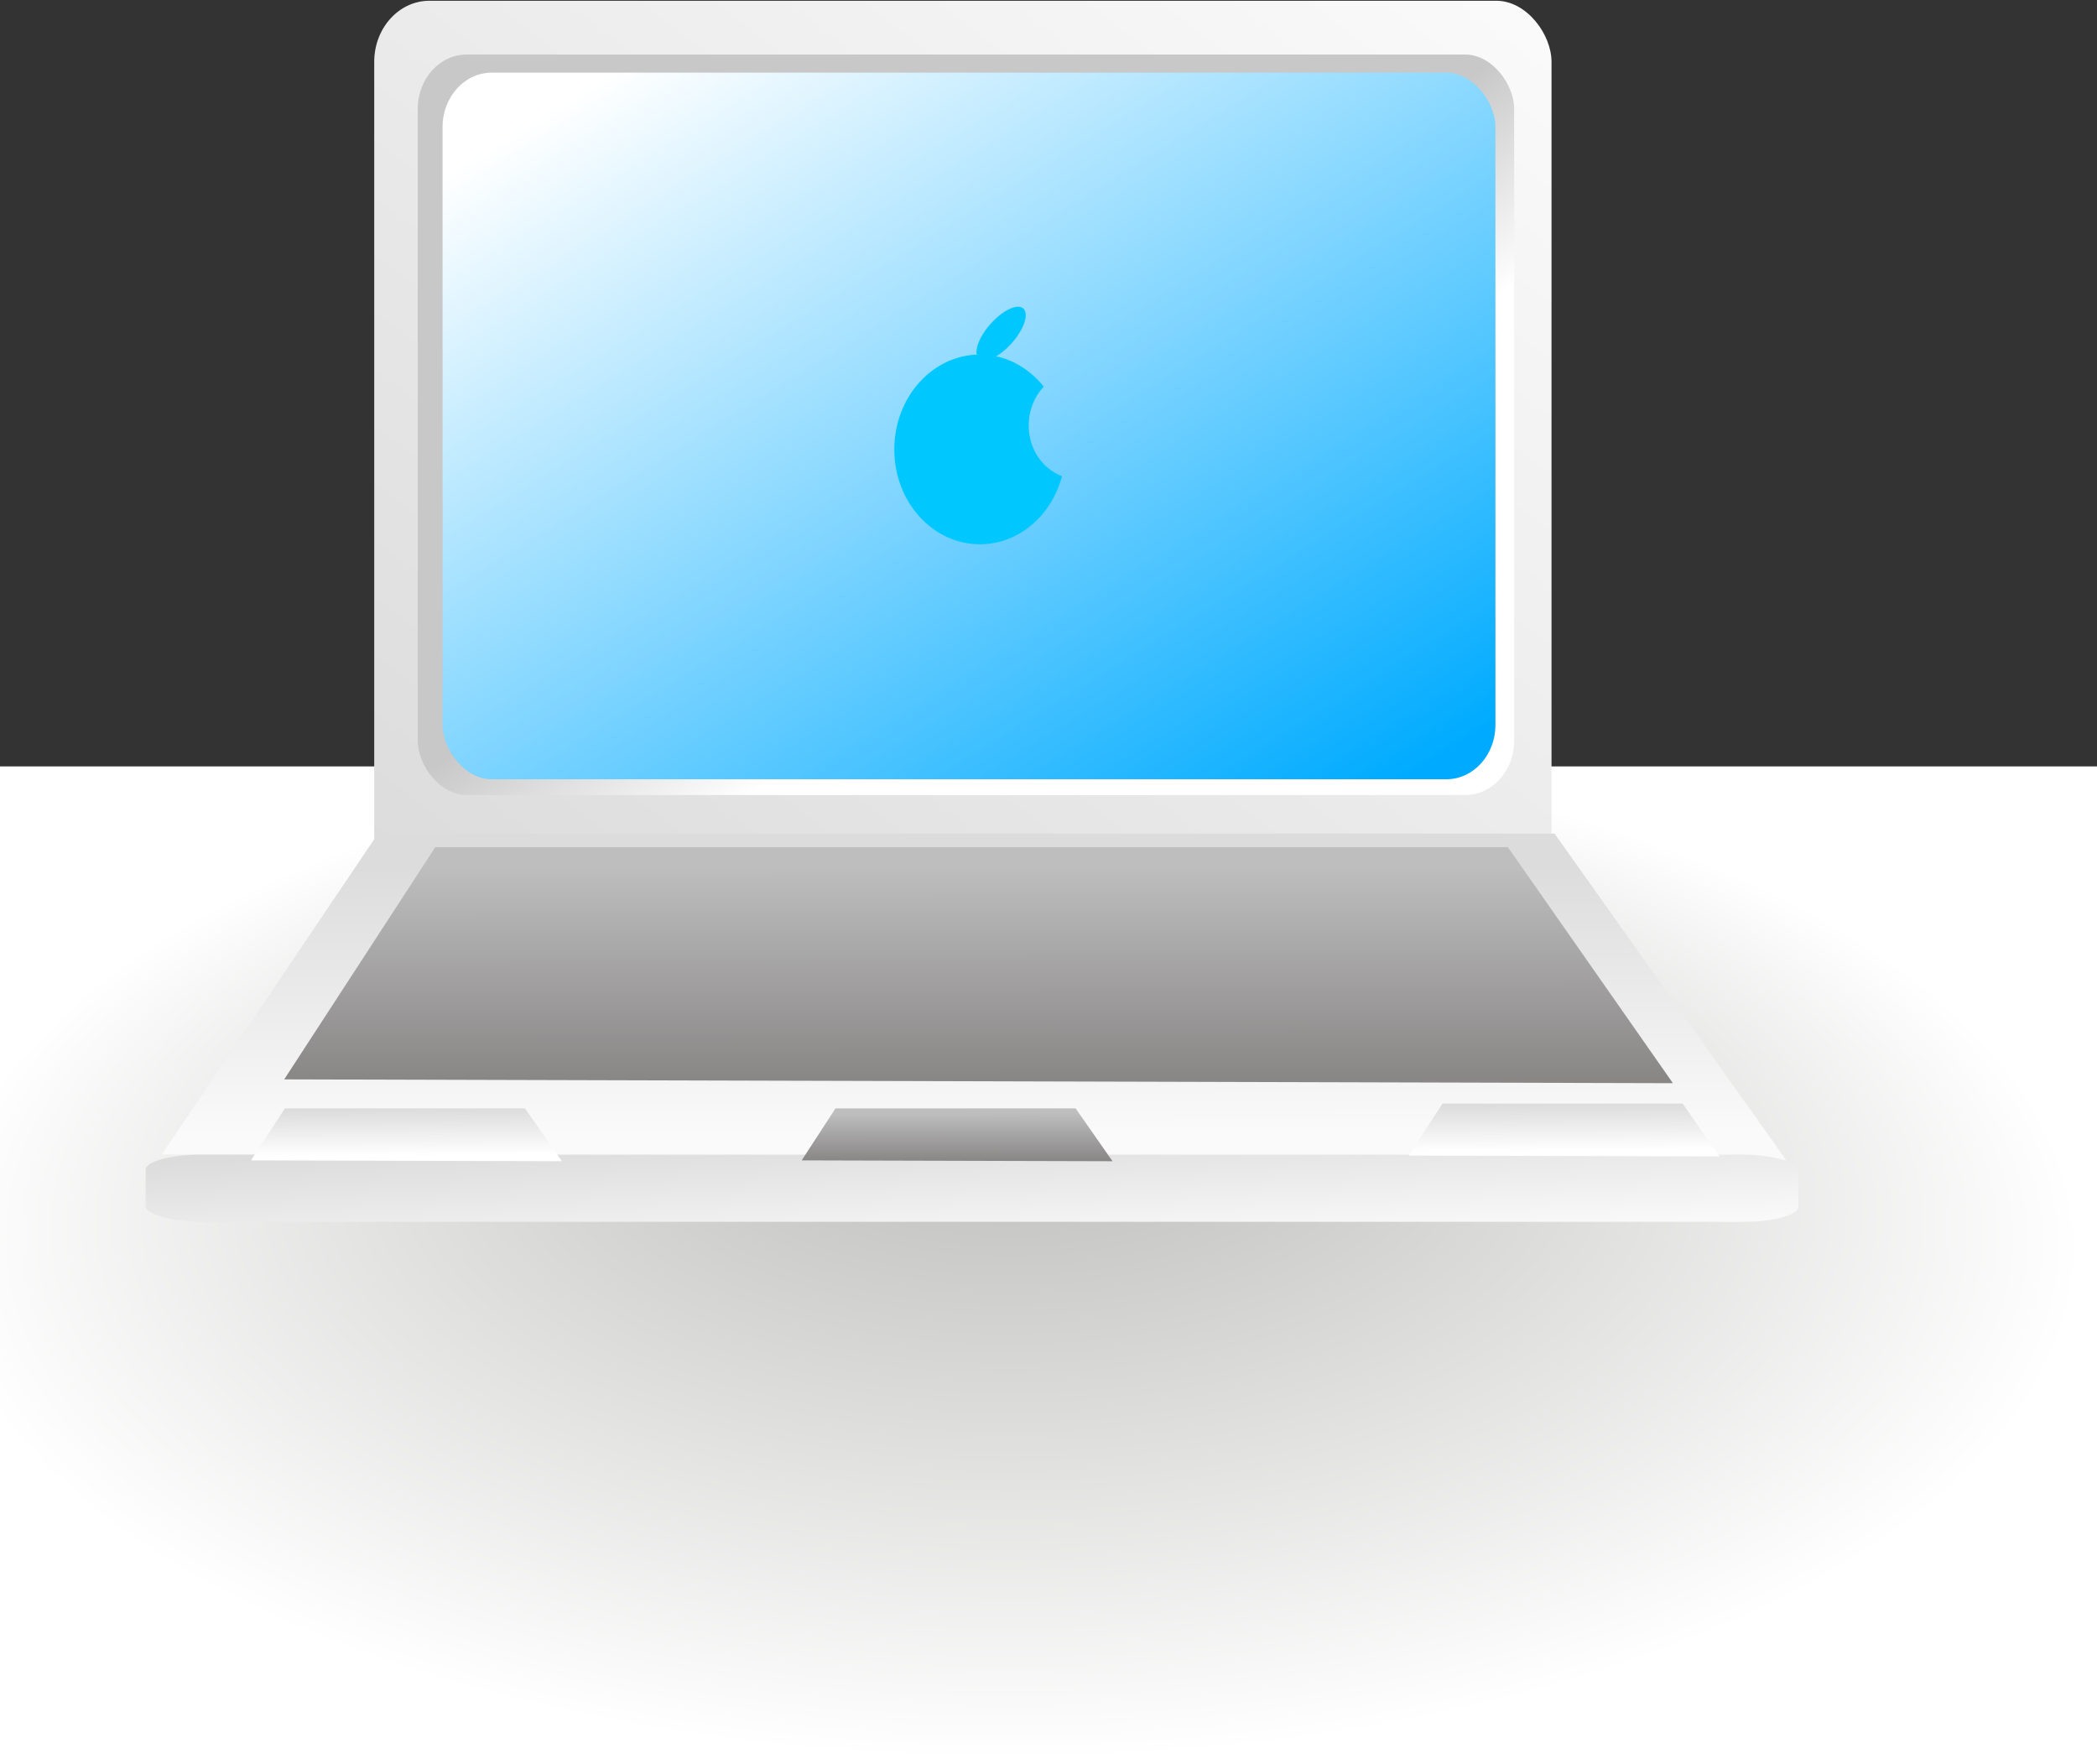 <?xml version="1.0" encoding="UTF-8" standalone="no"?>
<!-- Created with Inkscape (http://www.inkscape.org/) -->
<svg
   xmlns:dc="http://purl.org/dc/elements/1.1/"
   xmlns:cc="http://web.resource.org/cc/"
   xmlns:rdf="http://www.w3.org/1999/02/22-rdf-syntax-ns#"
   xmlns:svg="http://www.w3.org/2000/svg"
   xmlns="http://www.w3.org/2000/svg"
   xmlns:xlink="http://www.w3.org/1999/xlink"
   xmlns:sodipodi="http://sodipodi.sourceforge.net/DTD/sodipodi-0.dtd"
   xmlns:inkscape="http://www.inkscape.org/namespaces/inkscape"
   height="77.018"
   id="svg987"
   inkscape:version="0.44"
   sodipodi:docbase="/media/LACIE/PFE/gns3-work/svg"
   sodipodi:docname="laptop_02.svg"
   sodipodi:version="0.32"
   width="91.556"
   version="1.0">
  <rect width="100%" height="100%" fill="#333333" stroke="none"/>
  <defs
     id="defs989">
    <linearGradient
       id="linearGradient11647"
       inkscape:collect="always"
       x1="189.933"
       x2="188.63"
       xlink:href="#linearGradient4794"
       y1="875.908"
       y2="847.979"
       gradientTransform="scale(2.552,0.392)"
       gradientUnits="userSpaceOnUse" />
    <linearGradient
       id="linearGradient9773">
      <stop
         id="stop9774"
         offset="0"
         style="stop-color:#bebebe;stop-opacity:1;" />
      <stop
         id="stop9775"
         offset="1"
         style="stop-color:#898686;stop-opacity:1;" />
    </linearGradient>
    <linearGradient
       id="linearGradient9151"
       inkscape:collect="always"
       x1="148.907"
       x2="148.984"
       xlink:href="#linearGradient9773"
       y1="861.545"
       y2="879.748"
       gradientTransform="scale(2.552,0.392)"
       gradientUnits="userSpaceOnUse" />
    <linearGradient
       id="linearGradient2922"
       inkscape:collect="always"
       x1="98.696"
       x2="48.374"
       xlink:href="#linearGradient2923"
       y1="1843.681"
       y2="1796.439"
       gradientTransform="scale(5.218,0.192)"
       gradientUnits="userSpaceOnUse" />
    <linearGradient
       id="linearGradient2297">
      <stop
         id="stop2298"
         offset="0"
         style="stop-color:#00abff;stop-opacity:1;" />
      <stop
         id="stop2299"
         offset="1"
         style="stop-color:#fff;stop-opacity:1;" />
    </linearGradient>
    <linearGradient
       id="linearGradient2300"
       inkscape:collect="always"
       x1="362.424"
       x2="247.524"
       xlink:href="#linearGradient2297"
       y1="360.824"
       y2="236.399"
       gradientTransform="scale(1.284,0.779)"
       gradientUnits="userSpaceOnUse" />
    <linearGradient
       id="linearGradient2927"
       inkscape:collect="always"
       x1="163.454"
       x2="162.583"
       xlink:href="#linearGradient2923"
       y1="799.836"
       y2="705.619"
       gradientTransform="scale(2.347,0.426)"
       gradientUnits="userSpaceOnUse" />
    <linearGradient
       id="linearGradient4794">
      <stop
         id="stop4795"
         offset="0"
         style="stop-color:#ffffff;stop-opacity:1;" />
      <stop
         id="stop4796"
         offset="1"
         style="stop-color:#c8c8c8;stop-opacity:1;" />
    </linearGradient>
    <linearGradient
       id="linearGradient4793"
       inkscape:collect="always"
       x1="322.891"
       x2="299.867"
       xlink:href="#linearGradient4794"
       y1="318.98"
       y2="295.649"
       gradientTransform="scale(1.28,0.781)"
       gradientUnits="userSpaceOnUse" />
    <linearGradient
       id="linearGradient2923">
      <stop
         id="stop2924"
         offset="0"
         style="stop-color:#fafafa;stop-opacity:1;" />
      <stop
         id="stop2925"
         offset="1"
         style="stop-color:#dcdcdc;stop-opacity:1;" />
    </linearGradient>
    <linearGradient
       id="linearGradient6041"
       inkscape:collect="always"
       x1="392.334"
       x2="237.252"
       xlink:href="#linearGradient2923"
       y1="209.835"
       y2="363.025"
       gradientTransform="scale(1.206,0.829)"
       gradientUnits="userSpaceOnUse" />
    <linearGradient
       id="linearGradient1605">
      <stop
         id="stop1606"
         offset="0"
         style="stop-color:#b8b8b6;stop-opacity:1;" />
      <stop
         id="stop1607"
         offset="1"
         style="stop-color:#ffffff;stop-opacity:1;" />
    </linearGradient>
    <radialGradient
       cx="125.907"
       cy="289.103"
       fx="125.907"
       fy="247.033"
       gradientUnits="userSpaceOnUse"
       id="radialGradient1604"
       inkscape:collect="always"
       r="116.656"
       xlink:href="#linearGradient1605"
       gradientTransform="matrix(0.401,0,0,0.191,-6.432,-0.66)" />
    <linearGradient
       inkscape:collect="always"
       xlink:href="#linearGradient9773"
       id="linearGradient1906"
       x1="150.569"
       y1="767.16"
       x2="150.911"
       y2="848.476"
       gradientTransform="scale(2.552,0.392)"
       gradientUnits="userSpaceOnUse" />
    <linearGradient
       inkscape:collect="always"
       xlink:href="#linearGradient4794"
       id="linearGradient1908"
       x1="114.613"
       y1="877.744"
       x2="113.311"
       y2="849.815"
       gradientTransform="scale(2.552,0.392)"
       gradientUnits="userSpaceOnUse" />
  </defs>
  <sodipodi:namedview
     bordercolor="#666666"
     borderopacity="1.0"
     id="base"
     inkscape:cx="156.04401"
     inkscape:cy="175.60408"
     inkscape:pageopacity="0.0"
     inkscape:pageshadow="2"
     inkscape:window-height="793"
     inkscape:window-width="1059"
     inkscape:window-x="101"
     inkscape:window-y="236"
     inkscape:zoom="0.86831672"
     pagecolor="#ffffff"
     inkscape:current-layer="svg987" />
  <rect
     height="43.555"
     id="rect982"
     style="fill:url(#radialGradient1604);fill-opacity:1;fill-rule:evenodd;stroke:none;stroke-width:1pt;stroke-linecap:butt;stroke-linejoin:miter;stroke-opacity:1"
     width="91.556"
     x="0"
     y="33.462" />
  <g
     id="g3473"
     transform="matrix(0.263,0,0,0.291,-4.918,-122.446)">
    <rect
       height="134.366"
       id="rect1049"
       rx="9.161"
       ry="9.161"
       style="fill:url(#linearGradient6041);fill-opacity:1;fill-rule:evenodd;stroke:none;stroke-width:1pt;stroke-linecap:butt;stroke-linejoin:miter;stroke-opacity:1"
       transform="translate(-202.16,250.054)"
       width="195.442"
       x="282.984"
       y="170.837" />
    <rect
       height="111.104"
       id="rect4171"
       rx="8.143"
       ry="8.143"
       style="fill:url(#linearGradient4793);fill-opacity:1;fill-rule:evenodd;stroke:none;stroke-width:3.862;stroke-linecap:butt;stroke-linejoin:miter;stroke-miterlimit:4;stroke-opacity:1"
       transform="translate(-202.16,250.054)"
       width="182.018"
       x="290.205"
       y="178.905" />
    <path
       d="M 283.61,295.795 L 247.734,343.915 C 337.61,344.196 427.486,344.477 517.362,344.758 L 478.934,295.795 L 283.61,295.795 z "
       id="rect1050"
       sodipodi:nodetypes="ccccc"
       style="fill:url(#linearGradient2927);fill-opacity:1;fill-rule:evenodd;stroke:none;stroke-width:1.083pt;stroke-linecap:butt;stroke-linejoin:miter;stroke-opacity:1"
       transform="translate(-202.16,250.054)" />
    <rect
       height="106.015"
       id="rect1675"
       rx="8.143"
       ry="8.143"
       style="fill:url(#linearGradient2300);fill-opacity:1;fill-rule:evenodd;stroke:none;stroke-width:0.895pt;stroke-linecap:butt;stroke-linejoin:miter;stroke-opacity:1"
       transform="translate(-202.16,250.054)"
       width="174.785"
       x="294.331"
       y="181.625" />
    <rect
       height="10.077"
       id="rect3549"
       rx="9.161"
       ry="2.29"
       style="fill:url(#linearGradient2922);fill-opacity:1;fill-rule:evenodd;stroke:none;stroke-width:0.26pt;stroke-linecap:butt;stroke-linejoin:miter;stroke-opacity:1"
       transform="translate(-202.16,250.054)"
       width="274.378"
       x="245.043"
       y="343.961" />
    <path
       d="M 293.115,297.831 L 268.043,332.667 L 498.58,333.241 L 471.182,297.831 L 293.115,297.831 z "
       id="path7907"
       sodipodi:nodetypes="ccccc"
       style="fill:url(#linearGradient1906);fill-opacity:1;fill-rule:evenodd;stroke:none;stroke-width:1.083pt;stroke-linecap:butt;stroke-linejoin:miter;stroke-opacity:1"
       transform="translate(-202.16,250.054)" />
    <path
       d="M 359.559,337.021 L 353.947,344.819 L 405.551,344.948 L 399.418,337.021 L 359.559,337.021 z "
       id="path11024"
       sodipodi:nodetypes="ccccc"
       style="fill:url(#linearGradient9151);fill-opacity:1;fill-rule:evenodd;stroke:none;stroke-width:1.083pt;stroke-linecap:butt;stroke-linejoin:miter;stroke-opacity:1"
       transform="translate(-202.16,250.054)" />
    <path
       d="M 268.146,337.021 L 262.534,344.819 L 314.138,344.948 L 308.005,337.021 L 268.146,337.021 z "
       id="path11025"
       sodipodi:nodetypes="ccccc"
       style="fill:url(#linearGradient1908);fill-opacity:1;fill-rule:evenodd;stroke:none;stroke-width:1.083pt;stroke-linecap:butt;stroke-linejoin:miter;stroke-opacity:1"
       transform="translate(-202.16,250.054)" />
    <path
       d="M 460.329,336.301 L 454.716,344.099 L 506.32,344.228 L 500.188,336.301 L 460.329,336.301 z "
       id="path11648"
       sodipodi:nodetypes="ccccc"
       style="fill:url(#linearGradient11647);fill-opacity:1;fill-rule:evenodd;stroke:none;stroke-width:1.083pt;stroke-linecap:butt;stroke-linejoin:miter;stroke-opacity:1"
       transform="translate(-202.16,250.054)" />
    <g
       id="g14772"
       transform="translate(-434.651,190.312)">
      <path
         d="M 616.031,283.656 C 608.173,283.656 601.813,290.048 601.812,297.906 C 601.812,305.765 608.173,312.125 616.031,312.125 C 622.493,312.125 627.919,307.808 629.656,301.906 C 626.449,300.822 624.125,297.885 624.125,294.312 C 624.125,292.015 625.09,289.946 626.625,288.469 C 624.017,285.543 620.256,283.656 616.031,283.656 z "
         id="path12898"
         style="fill:#00c8ff;fill-opacity:1;fill-rule:evenodd;stroke:none;stroke-width:1pt;stroke-linecap:butt;stroke-linejoin:miter;stroke-opacity:1" />
      <path
         d="M 603.631 203.92 A 7.125 16.796 0 1 1  589.38,203.92 A 7.125 16.796 0 1 1  603.631 203.92 z"
         id="path14142"
         sodipodi:cx="596.50549"
         sodipodi:cy="203.9196"
         sodipodi:rx="7.1254926"
         sodipodi:ry="16.795803"
         sodipodi:type="arc"
         style="fill:#00c8ff;fill-opacity:1;fill-rule:evenodd;stroke:none;stroke-width:1pt;stroke-linecap:butt;stroke-linejoin:miter;stroke-opacity:1"
         transform="matrix(0.264,0.185,-0.216,0.226,506.116,124.07)" />
    </g>
  </g>
</svg>
